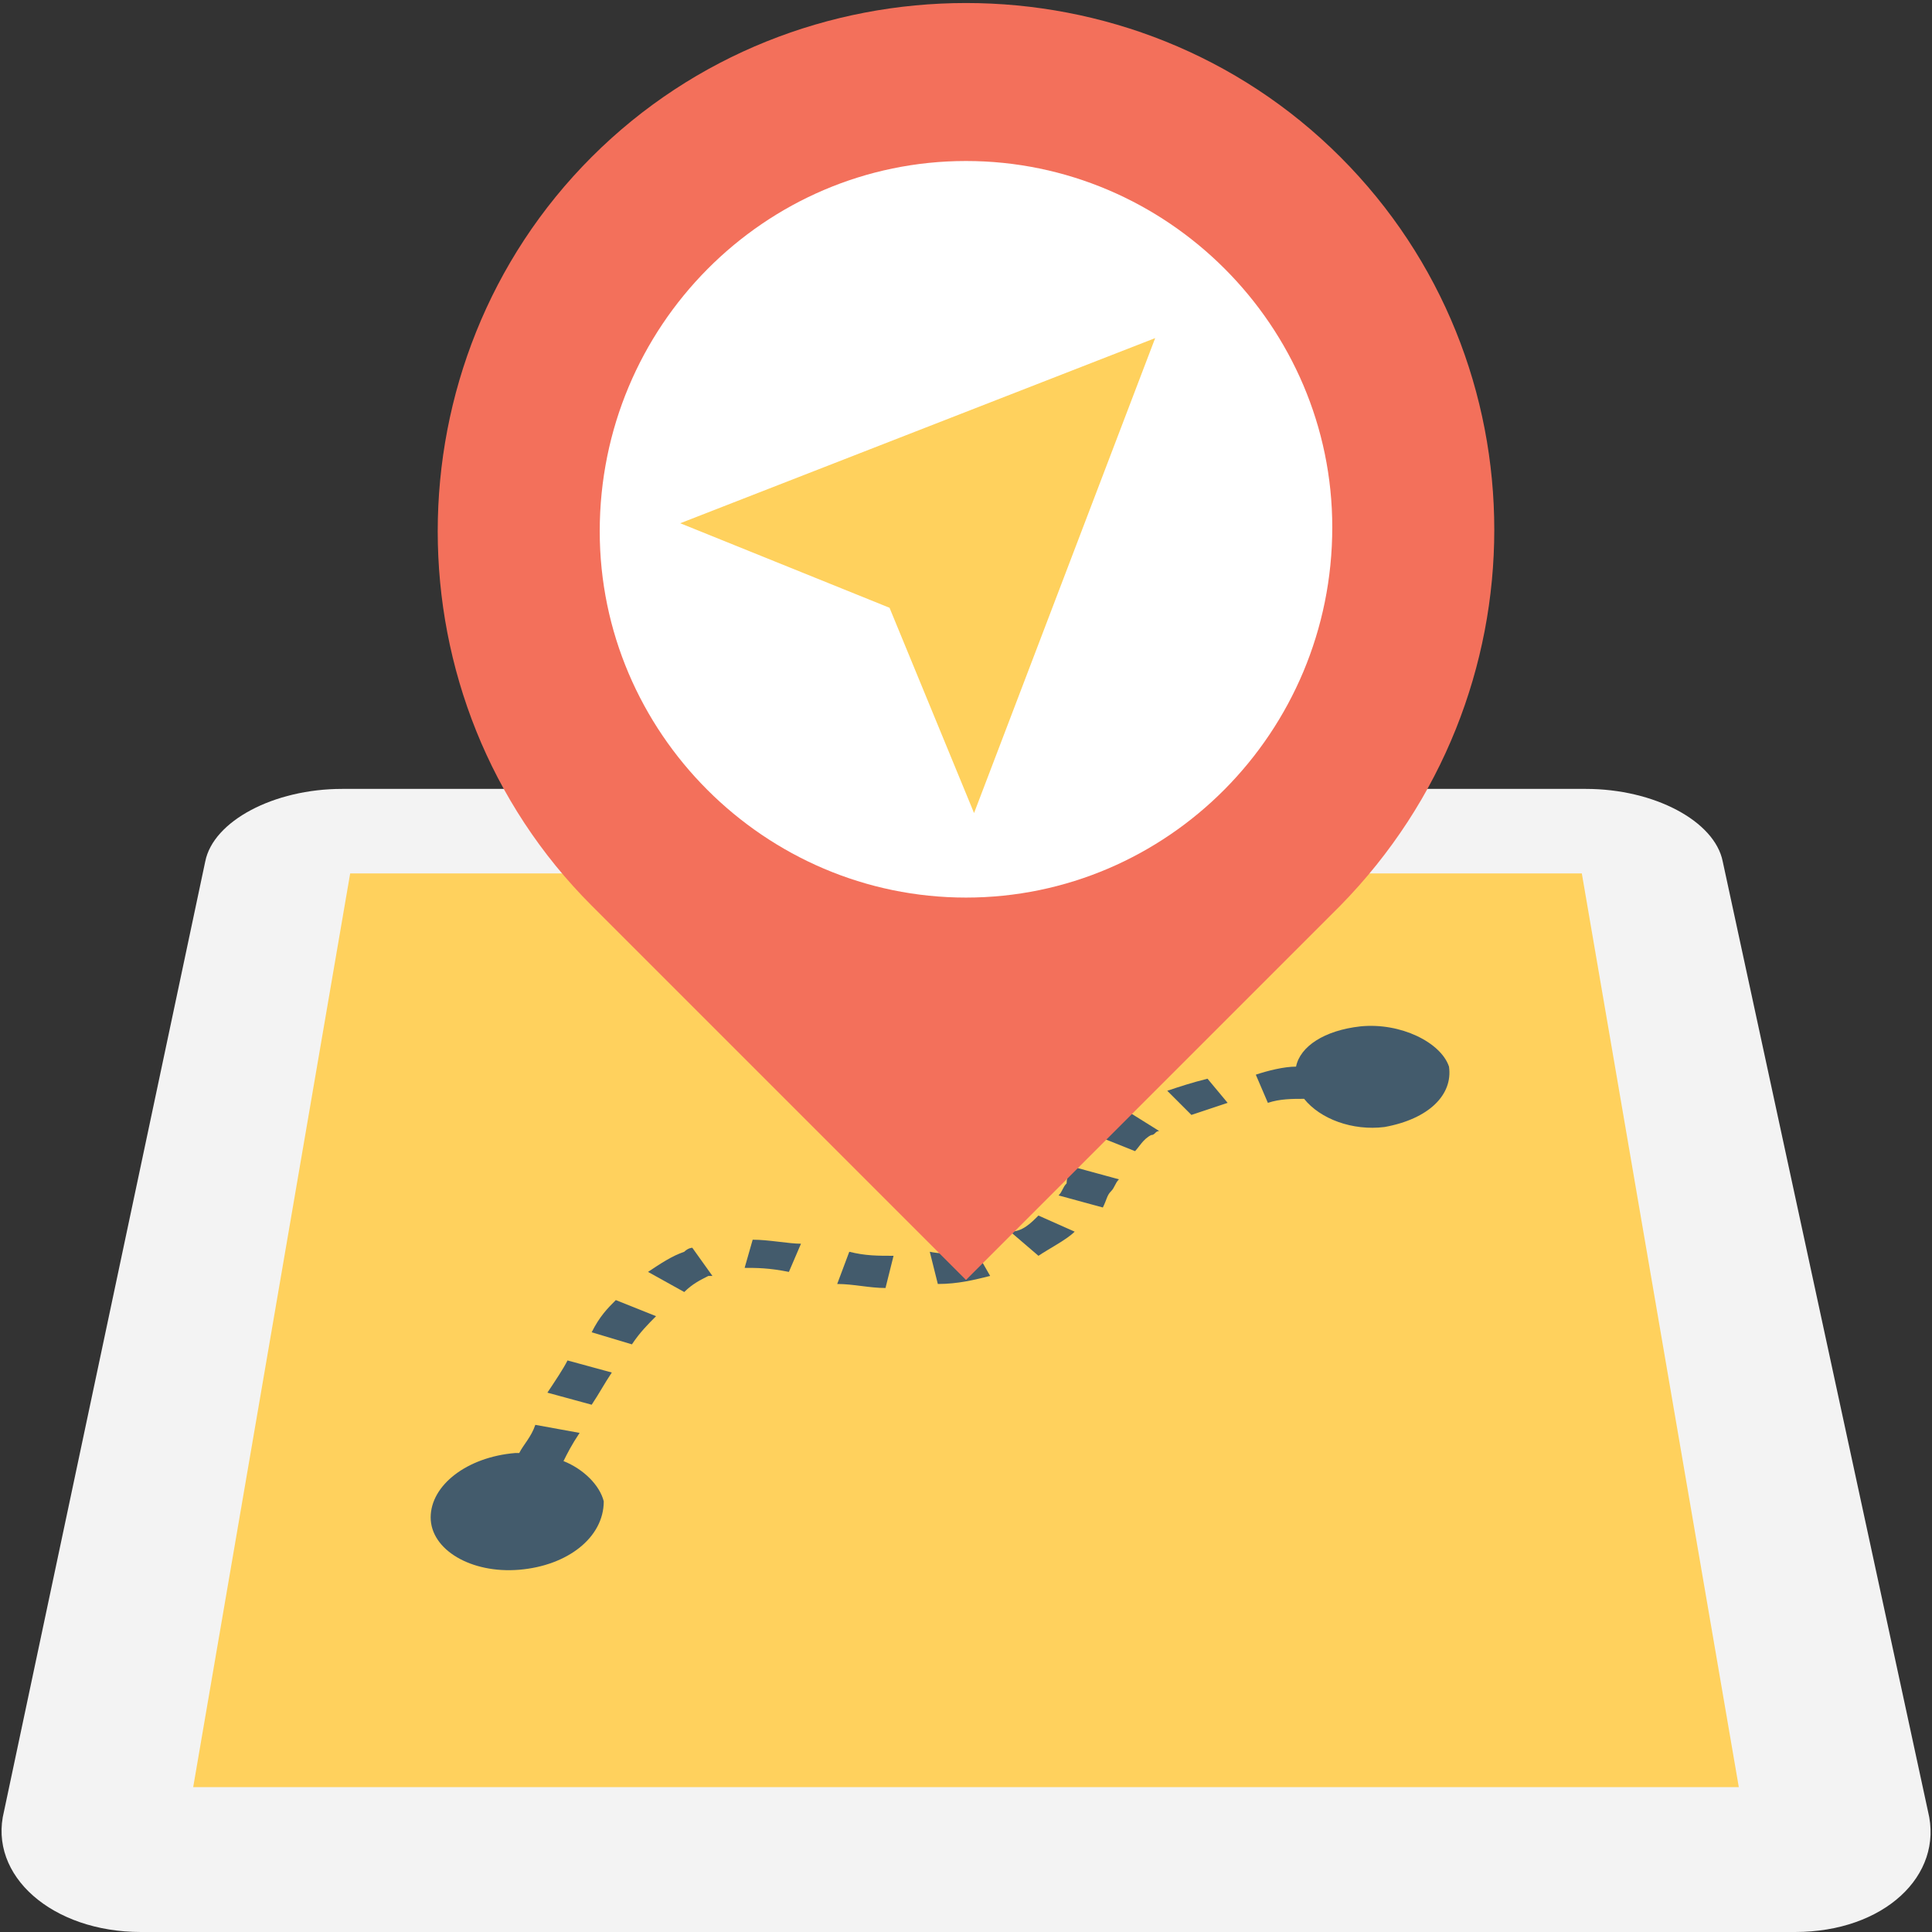 <?xml version="1.0" encoding="utf-8"?>
<!-- Generator: Adobe Illustrator 18.0.0, SVG Export Plug-In . SVG Version: 6.00 Build 0)  -->
<!DOCTYPE svg PUBLIC "-//W3C//DTD SVG 1.1//EN" "http://www.w3.org/Graphics/SVG/1.1/DTD/svg11.dtd">
<svg version="1.1" id="Layer_1" xmlns="http://www.w3.org/2000/svg" xmlns:xlink="http://www.w3.org/1999/xlink" x="0px" y="0px"
	 viewBox="0 0 48 48" enable-background="new 0 0 48 48" xml:space="preserve">
<rect x="0" y="0" width="48" height="48" fill="#333333" stroke="none"/>
<g>
	<g>
		<g>
			<g>
				<path fill="#F3F3F3" d="M47.9,45l-5.1-23.6c-0.2-1-1.7-1.8-3.4-1.8H8.5c-1.7,0-3.2,0.8-3.4,1.8L0.1,45c-0.4,1.6,1.2,3,3.4,3
					h41.1C46.8,48,48.3,46.6,47.9,45z"/>
				<polygon fill="#FFD15D" points="39.3,21.7 8.7,21.7 4.8,44.4 43.2,44.4 				"/>
			</g>
			<g>
				<path fill="#435B6C" d="M14,36.3c0.1-0.2,0.2-0.4,0.4-0.7l-1.1-0.2c-0.1,0.3-0.3,0.5-0.4,0.7c0,0-0.1,0-0.1,0
					c-1.2,0.1-2.1,0.8-2.1,1.6c0,0.8,1,1.4,2.2,1.3c1.2-0.1,2.1-0.8,2.1-1.7C14.9,36.9,14.5,36.5,14,36.3z"/>
				<path fill="#435B6C" d="M15.3,32.3l1,0.4c-0.2,0.2-0.4,0.4-0.6,0.7l-1-0.3C14.9,32.7,15.1,32.5,15.3,32.3z"/>
				<path fill="#435B6C" d="M14.1,33.8l1.1,0.3c-0.2,0.3-0.3,0.5-0.5,0.8l-1.1-0.3C13.8,34.3,14,34,14.1,33.8z"/>
				<path fill="#435B6C" d="M17.2,31l0.5,0.7c0,0-0.1,0-0.1,0c-0.2,0.1-0.4,0.2-0.6,0.4l-0.9-0.5c0.3-0.2,0.6-0.4,0.9-0.5
					C17.1,31,17.2,31,17.2,31z"/>
				<path fill="#435B6C" d="M25.8,30.2l0.9,0.4c-0.2,0.2-0.6,0.4-0.9,0.6l-0.7-0.6C25.4,30.6,25.6,30.4,25.8,30.2z"/>
				<path fill="#435B6C" d="M18.7,30.8c0.4,0,0.9,0.1,1.2,0.1l-0.3,0.7c-0.5-0.1-0.8-0.1-1.1-0.1L18.7,30.8z"/>
				<path fill="#435B6C" d="M28,27.6l0.8,0.5c-0.1,0-0.1,0.1-0.2,0.1c-0.2,0.1-0.3,0.3-0.4,0.4l-1-0.4c0.1-0.1,0.3-0.3,0.5-0.4
					C27.8,27.8,27.9,27.7,28,27.6z"/>
				<path fill="#435B6C" d="M24.2,31l0.4,0.7c-0.4,0.1-0.8,0.2-1.3,0.2l-0.2-0.8l0,0C23.6,31.2,23.9,31.1,24.2,31z"/>
				<path fill="#435B6C" d="M36,26.5c-0.2-0.6-1.2-1.1-2.2-1c-0.9,0.1-1.5,0.5-1.6,1c-0.3,0-0.7,0.1-1,0.2l0.3,0.7
					c0.3-0.1,0.6-0.1,0.9-0.1c0.4,0.5,1.2,0.8,2,0.7C35.5,27.8,36.1,27.2,36,26.5z"/>
				<path fill="#435B6C" d="M21.1,31.1c0.4,0.1,0.7,0.1,1.1,0.1L22,32c-0.4,0-0.8-0.1-1.2-0.1L21.1,31.1z"/>
				<path fill="#435B6C" d="M30,26.8l0.5,0.6c-0.3,0.1-0.6,0.2-0.9,0.3l-0.6-0.6C29.3,27,29.6,26.9,30,26.8z"/>
				<path fill="#435B6C" d="M26.7,29l1.1,0.3c-0.1,0.1-0.1,0.2-0.2,0.3c-0.1,0.1-0.1,0.2-0.2,0.4l-1.1-0.3c0.1-0.1,0.1-0.2,0.2-0.3
					C26.5,29.2,26.6,29.1,26.7,29z"/>
			</g>
		</g>
		<path fill="#F3705B" d="M33.3,3.9c-5.1-5.1-13.5-5.1-18.6,0c-5.1,5.1-5.1,13.5,0,18.6l9.3,9.3l9.3-9.3C38.4,17.3,38.4,9,33.3,3.9z
			"/>
		<path fill="#FFFFFF" d="M24,22.3c-5,0-9.1-4.1-9.1-9.1C14.9,8.1,19,4,24,4c5,0,9.1,4.1,9.1,9.1C33.1,18.2,29,22.3,24,22.3z"/>
		<g>
			<g>
				<polygon fill="#FFD15D" points="24.2,20.2 22.1,15.1 16.9,13 28.7,8.4 				"/>
			</g>
		</g>
	</g>
</g>
</svg>
